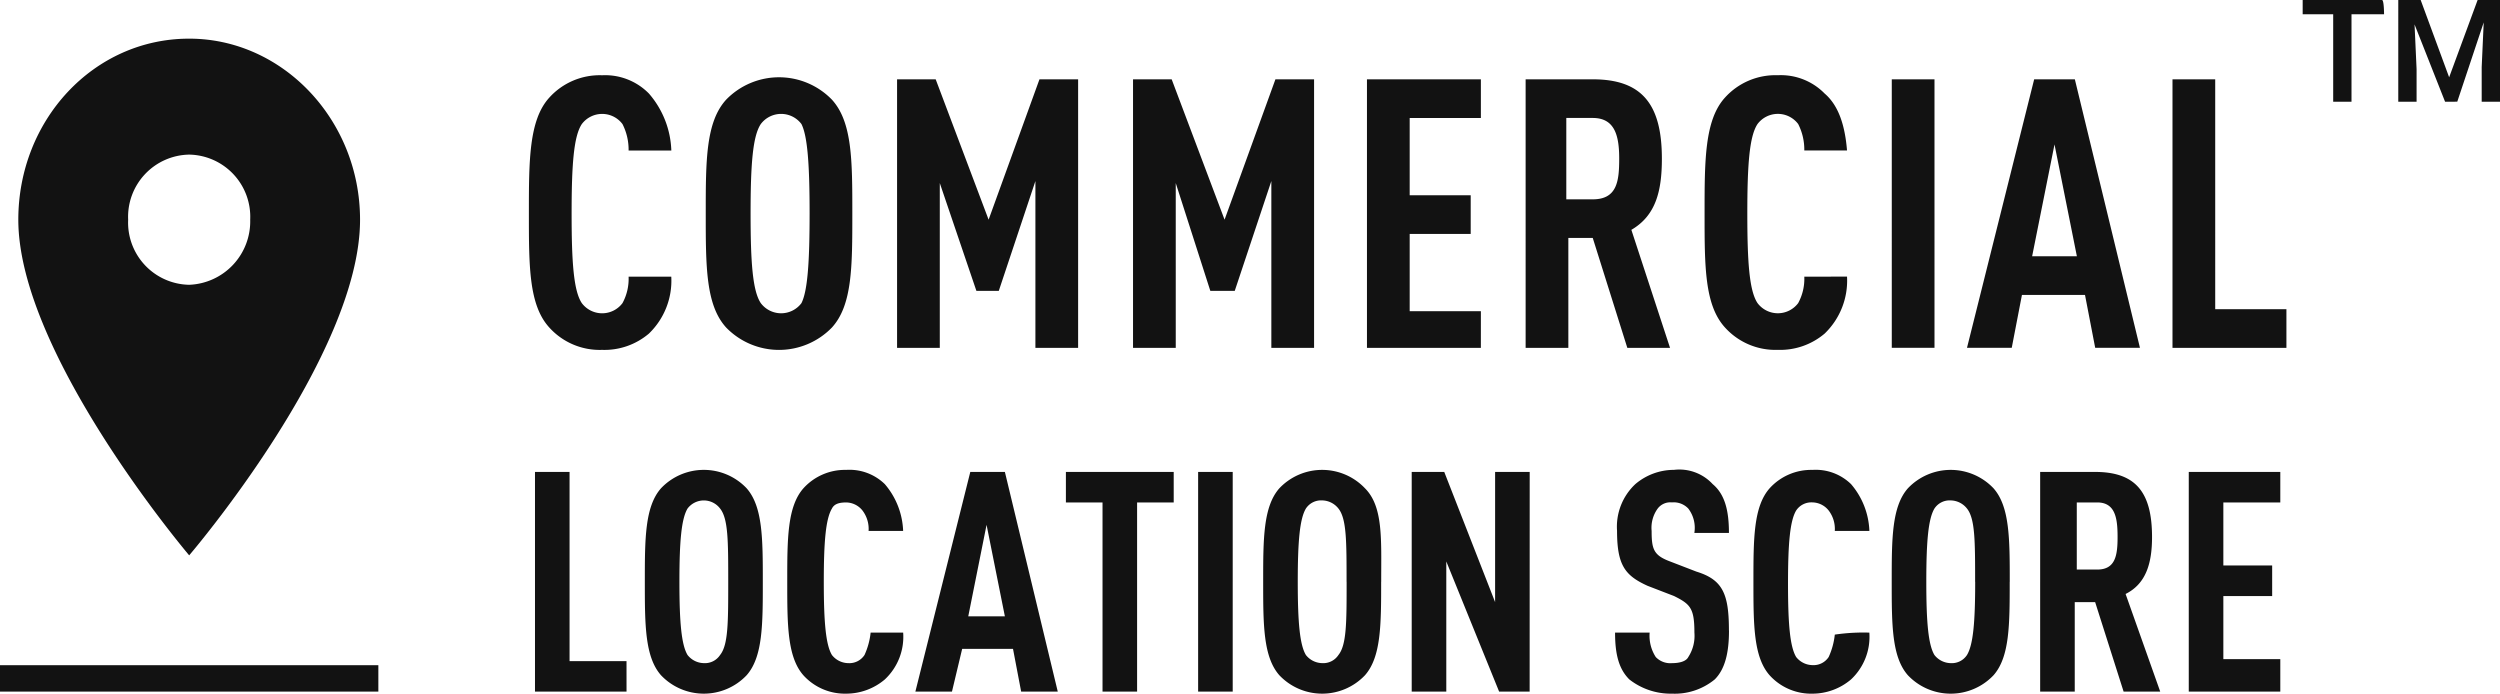 <svg id="Group_1572" data-name="Group 1572" xmlns="http://www.w3.org/2000/svg" viewBox="0 0 220.621 61.214">
  <defs>
    <style>
      .cls-1 {
        fill: #121212;
      }
    </style>
  </defs>
  <path id="Path_927" data-name="Path 927" class="cls-1" d="M16.695,1.9C8.258,1.9,1.616,9.081,1.616,17.877c0,11.848,15.079,29.62,15.079,29.62S31.774,29.9,31.774,17.877C31.774,9.081,24.952,1.9,16.695,1.9Zm0,21.721a5.488,5.488,0,0,1-5.385-5.744,5.488,5.488,0,0,1,5.385-5.744,5.488,5.488,0,0,1,5.385,5.744A5.6,5.6,0,0,1,16.695,23.621ZM0,59.524H33.389V57.19H0Z" transform="translate(0 1.511)"/>
  <path id="Path_928" data-name="Path 928" class="cls-1" d="M38.566,24.414a6.479,6.479,0,0,1-1.975,5.026,6.058,6.058,0,0,1-4.129,1.436A5.994,5.994,0,0,1,27.8,28.9C26,26.927,26,23.516,26,18.849s0-8.258,1.8-10.232a5.994,5.994,0,0,1,4.667-1.975,5.408,5.408,0,0,1,4.129,1.616,8.073,8.073,0,0,1,1.975,5.026H34.8a4.969,4.969,0,0,0-.539-2.334,2.244,2.244,0,0,0-3.59,0c-.718,1.077-.9,3.59-.9,7.9s.18,6.821.9,7.9a2.244,2.244,0,0,0,3.59,0,4.491,4.491,0,0,0,.539-2.334Zm15.977-5.565c0,4.667,0,8.078-1.8,10.053a6.5,6.5,0,0,1-9.335,0c-1.8-1.975-1.8-5.385-1.8-10.053s0-8.078,1.8-10.053a6.5,6.5,0,0,1,9.335,0c1.8,1.975,1.8,5.385,1.8,10.053Zm-3.77,0c0-4.308-.18-6.821-.718-7.9a2.244,2.244,0,0,0-3.59,0c-.718,1.077-.9,3.59-.9,7.9s.18,6.821.9,7.9a2.244,2.244,0,0,0,3.59,0c.539-1.077.718-3.59.718-7.9ZM74.468,30.7H70.7V15.977L67.467,25.67H65.493l-3.231-9.514V30.7h-3.77V7H61.9L66.57,19.387,71.058,7h3.411V30.7Zm20.823,0h-3.77V15.977L88.291,25.67H86.137l-3.052-9.514V30.7h-3.77V7h3.411l4.667,12.386L91.881,7h3.411V30.7Zm14.72,0H99.959V7h10.053v3.411h-6.283v6.821h5.385v3.411h-5.385v6.821h6.283Zm16.695,0h-3.77L119.885,21h-2.154V30.7h-3.77V7h5.924c4.308,0,6.1,2.154,6.1,7,0,2.872-.539,5.026-2.693,6.283ZM122.219,14c0-1.975-.359-3.59-2.334-3.59h-2.334v7.181h2.334c2.154,0,2.334-1.616,2.334-3.59Zm20.105,10.412a6.479,6.479,0,0,1-1.975,5.026,6.058,6.058,0,0,1-4.129,1.436,5.994,5.994,0,0,1-4.667-1.975c-1.8-1.975-1.8-5.385-1.8-10.053s0-8.258,1.8-10.232a5.994,5.994,0,0,1,4.667-1.975,5.408,5.408,0,0,1,4.129,1.616c1.257,1.077,1.8,2.872,1.975,5.026h-3.77a4.969,4.969,0,0,0-.539-2.334,2.244,2.244,0,0,0-3.59,0c-.718,1.077-.9,3.59-.9,7.9s.179,6.821.9,7.9a2.244,2.244,0,0,0,3.59,0,4.491,4.491,0,0,0,.539-2.334Zm7.719,6.283h-3.77V7h3.77Zm18.131,0h-3.949l-.9-4.667h-5.565l-.9,4.667h-3.949L158.839,7h3.59Zm-5.565-8.078-1.975-9.873-1.975,9.873ZM181.1,30.7H171.046V7h3.77V27.286H181.1ZM34.617,61.034H26.539V41.647H29.59V58.342h5.026Zm12.027-9.694c0,3.77,0,6.642-1.436,8.258a5.206,5.206,0,0,1-7.54,0c-1.436-1.616-1.436-4.488-1.436-8.258s0-6.642,1.436-8.258a5.206,5.206,0,0,1,7.54,0C46.644,44.7,46.644,47.571,46.644,51.341Zm-3.052,0c0-3.59,0-5.565-.718-6.462a1.8,1.8,0,0,0-2.872,0c-.539.9-.718,2.872-.718,6.462s.18,5.565.718,6.462a1.865,1.865,0,0,0,1.436.718,1.6,1.6,0,0,0,1.436-.718C43.592,56.906,43.592,54.931,43.592,51.341ZM59.03,55.828a5.151,5.151,0,0,1-1.616,4.129A5.269,5.269,0,0,1,54,61.214a4.946,4.946,0,0,1-3.77-1.616C48.8,57.983,48.8,55.11,48.8,51.341s0-6.642,1.436-8.258A4.946,4.946,0,0,1,54,41.467a4.469,4.469,0,0,1,3.411,1.257,6.708,6.708,0,0,1,1.616,4.129H55.979a2.68,2.68,0,0,0-.539-1.8A1.865,1.865,0,0,0,54,44.34c-.718,0-1.077.18-1.257.539-.539.9-.718,2.872-.718,6.462s.18,5.565.718,6.462a1.865,1.865,0,0,0,1.436.718A1.6,1.6,0,0,0,55.62,57.8a6.364,6.364,0,0,0,.539-1.975Zm13.643,5.206H69.442l-.718-3.77H64.236l-.9,3.77H60.107l4.847-19.387h3.052Zm-4.667-6.642L66.39,46.314l-1.616,8.078Zm14.9-10.053H79.674V61.034H76.623V44.34H73.391V41.647h9.514V44.34Zm5.206,16.695H85.06V41.647h3.052Zm13.1-9.694c0,3.77,0,6.642-1.436,8.258a5.206,5.206,0,0,1-7.54,0C90.8,57.983,90.8,55.11,90.8,51.341s0-6.642,1.436-8.258a5.206,5.206,0,0,1,7.54,0C101.4,44.7,101.216,47.571,101.216,51.341Zm-3.052,0c0-3.59,0-5.565-.718-6.462a1.865,1.865,0,0,0-1.436-.718,1.6,1.6,0,0,0-1.436.718c-.539.9-.718,2.872-.718,6.462s.18,5.565.718,6.462a1.865,1.865,0,0,0,1.436.718,1.6,1.6,0,0,0,1.436-.718C98.164,56.906,98.164,54.931,98.164,51.341Zm16.156,9.694h-2.693L106.96,49.546V61.034h-3.052V41.647h2.872l4.488,11.489V41.647h3.052Zm17.592-5.385c0,1.975-.359,3.411-1.257,4.308a5.564,5.564,0,0,1-3.77,1.257,5.925,5.925,0,0,1-3.77-1.257c-.9-.9-1.257-2.154-1.257-4.129h3.052a3.451,3.451,0,0,0,.539,2.154,1.767,1.767,0,0,0,1.436.539c.718,0,1.257-.18,1.436-.539a3.451,3.451,0,0,0,.539-2.154c0-2.154-.359-2.513-1.8-3.231l-2.334-.9c-1.975-.9-2.693-1.8-2.693-4.847a5.151,5.151,0,0,1,1.616-4.129,5.269,5.269,0,0,1,3.411-1.257,4,4,0,0,1,3.411,1.257c1.077.9,1.436,2.334,1.436,4.308h-3.052a2.8,2.8,0,0,0-.539-2.154,1.767,1.767,0,0,0-1.436-.539,1.4,1.4,0,0,0-1.257.539,2.888,2.888,0,0,0-.539,1.975c0,1.616.18,2.154,1.616,2.693l2.334.9c2.334.718,2.872,1.975,2.872,5.206Zm12.386.18a5.151,5.151,0,0,1-1.616,4.129,5.269,5.269,0,0,1-3.411,1.257A4.946,4.946,0,0,1,135.5,59.6c-1.436-1.616-1.436-4.488-1.436-8.258s0-6.642,1.436-8.258a4.946,4.946,0,0,1,3.77-1.616,4.469,4.469,0,0,1,3.411,1.257,6.708,6.708,0,0,1,1.616,4.129h-3.052a2.68,2.68,0,0,0-.539-1.8,1.865,1.865,0,0,0-1.436-.718,1.6,1.6,0,0,0-1.436.718c-.539.9-.718,2.872-.718,6.462s.179,5.565.718,6.462a1.865,1.865,0,0,0,1.436.718,1.6,1.6,0,0,0,1.436-.718,6.364,6.364,0,0,0,.539-1.975A17.416,17.416,0,0,1,144.3,55.828Zm12.386-4.488c0,3.77,0,6.642-1.436,8.258a5.206,5.206,0,0,1-7.54,0c-1.436-1.616-1.436-4.488-1.436-8.258s0-6.642,1.436-8.258a5.206,5.206,0,0,1,7.54,0C156.685,44.7,156.685,47.571,156.685,51.341Zm-3.052,0c0-3.59,0-5.565-.718-6.462a1.865,1.865,0,0,0-1.436-.718,1.6,1.6,0,0,0-1.436.718c-.539.9-.718,2.872-.718,6.462s.179,5.565.718,6.462a1.865,1.865,0,0,0,1.436.718,1.6,1.6,0,0,0,1.436-.718C153.454,56.906,153.634,54.931,153.634,51.341Zm16.336,9.694h-3.231l-2.513-7.9h-1.8v7.9h-3.052V41.647h4.847c3.59,0,5.026,1.8,5.026,5.744,0,2.334-.539,4.129-2.334,5.026ZM166.2,47.391c0-1.616-.179-3.052-1.8-3.052h-1.8v5.924h1.8c1.616,0,1.8-1.257,1.8-2.872ZM180.56,61.034h-8.078V41.647h8.078V44.34h-5.026V49.9h4.308V52.6h-4.308v5.565h5.026Zm9.155-59.778h-2.872V8.976h-1.616V1.257h-2.693V0h7C189.716,0,189.716,1.257,189.716,1.257ZM192.947,0l2.513,6.821L197.973,0h1.975V8.976h-1.616V5.924l.179-3.949-2.334,7H195.1l-2.693-6.821.18,3.949V8.976h-1.616V0Z" transform="translate(20.673)"/>
</svg>
